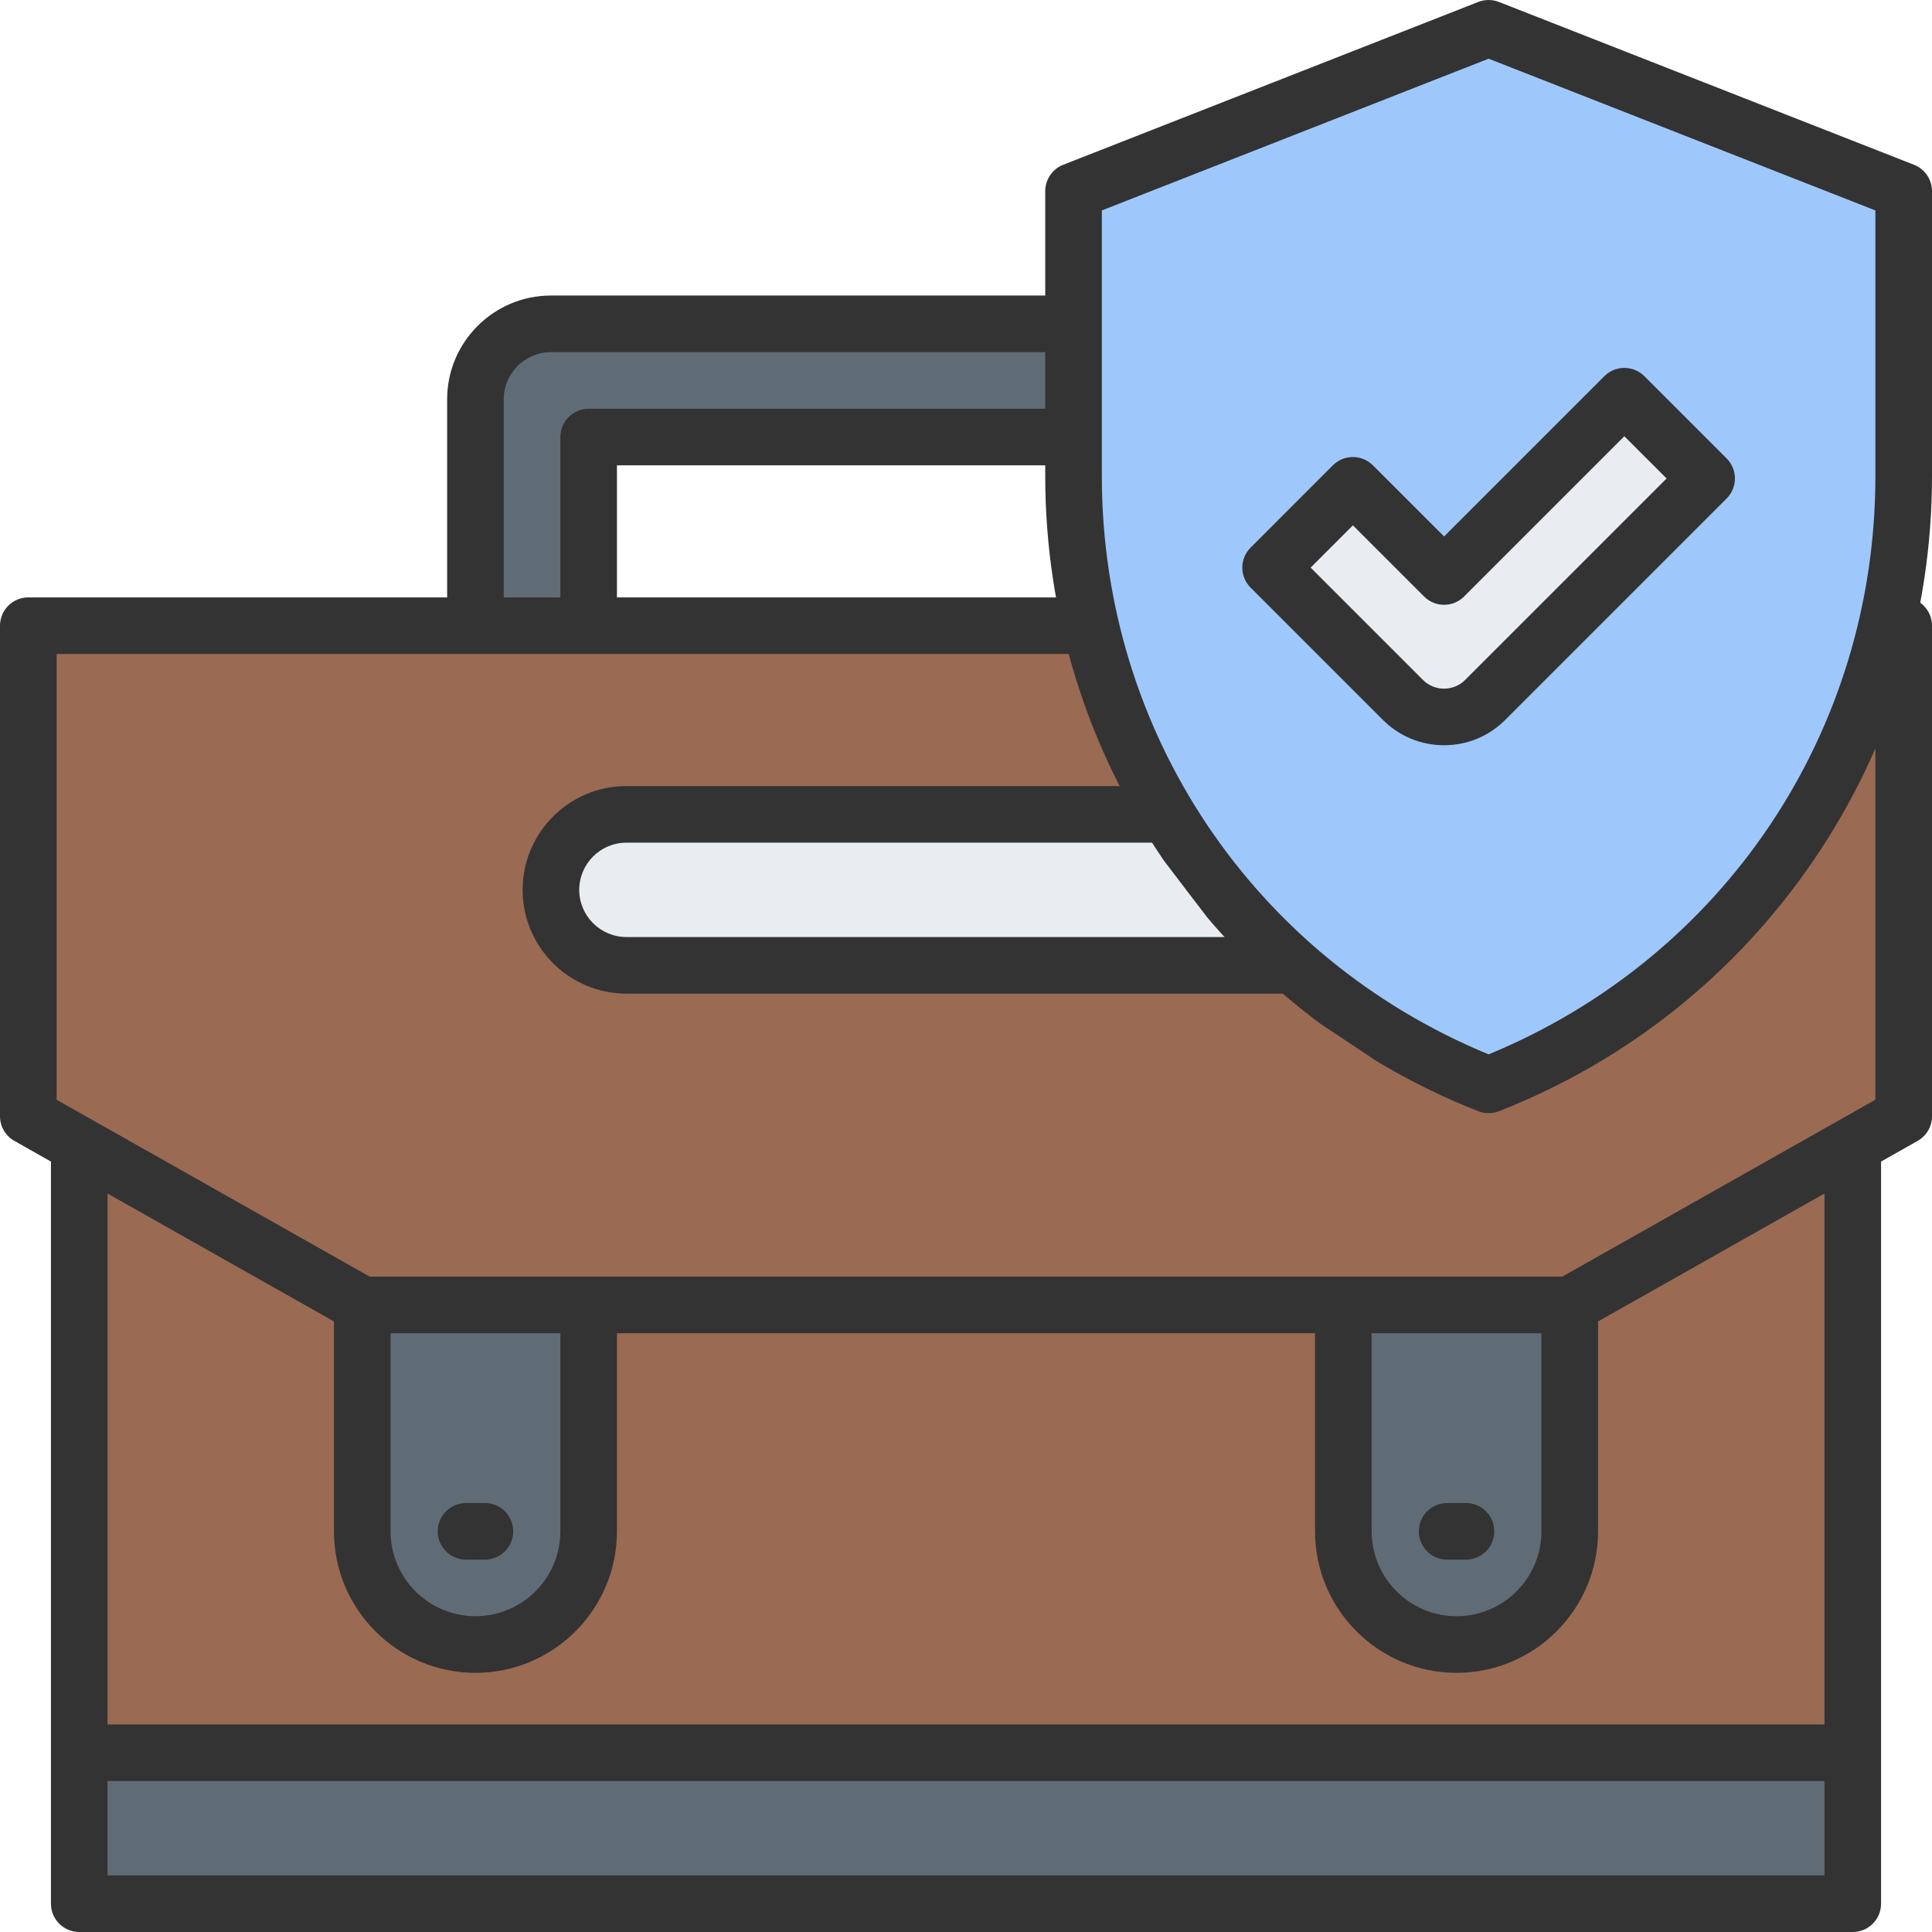 <?xml version="1.0" encoding="utf-8"?>
<!-- Generator: Adobe Illustrator 16.0.0, SVG Export Plug-In . SVG Version: 6.00 Build 0)  -->
<!DOCTYPE svg PUBLIC "-//W3C//DTD SVG 1.1//EN" "http://www.w3.org/Graphics/SVG/1.1/DTD/svg11.dtd">
<svg version="1.1" id="Layer_1" xmlns="http://www.w3.org/2000/svg" xmlns:xlink="http://www.w3.org/1999/xlink" x="0px" y="0px"
	 width="256px" height="256px" viewBox="0 0 256 256" enable-background="new 0 0 256 256" xml:space="preserve">
<g>
	<g>
		<rect x="10.502" y="142.25" fill="#9A6A53" width="234.996" height="110.003"/>
		<rect x="10.502" y="232.25" fill="#5F6C75" width="234.996" height="20.003"/>
		<polygon fill="#9A6A53" points="252.25,147.912 207.999,172.91 48,172.91 3.75,147.912 3.75,82.908 252.25,82.908 		"/>
		<path fill="#5F6C75" d="M63,217.908L63,217.908c-8.283,0-15-6.715-15-14.998v-30h30v30C78,211.193,71.286,217.908,63,217.908z"/>
		<path fill="#5F6C75" d="M192.997,217.908L192.997,217.908c-8.283,0-14.997-6.715-14.997-14.998v-30h29.999v30
			C207.999,211.193,201.283,217.908,192.997,217.908z"/>
		<path fill="#E9EDF1" d="M172.997,127.908H82.999c-5.523,0-9.996-4.478-9.996-9.996l0,0c0-5.525,4.473-10.004,9.996-10.004h89.998
			c5.524,0,10.003,4.479,10.003,10.004l0,0C183,123.431,178.521,127.908,172.997,127.908z"/>
		<path fill="#5F6C75" d="M63,52.91v29.999h15V57.91h100v24.999h14.997V52.91c0-5.522-4.474-10.002-9.997-10.002H73.003
			C67.476,42.908,63,47.387,63,52.91z"/>
		<path fill="#9EC8FC" d="M209.035,113.747L209.035,113.747L209.035,113.747c-26.068-10.222-43.215-35.37-43.215-63.372V20.703
			l26.596-5.166l43.215,16.953l-6.557,15.76C229.074,76.252,235.104,103.525,209.035,113.747z"/>
		<g>
			<path fill="#E9EDF1" d="M204.172,76.25c-1.625,0-3.251-0.621-4.488-1.861l-14.436-14.434l8.977-8.98l9.947,9.948l19.674-19.673
				l8.979,8.979l-24.161,24.16C207.422,75.629,205.796,76.25,204.172,76.25z"/>
		</g>
	</g>
	<g>
		<path fill="#333333" d="M172.997,104.158H82.999c-7.581,0-13.747,6.171-13.747,13.754c0,7.579,6.166,13.747,13.747,13.747h89.998
			c7.585,0,13.752-6.168,13.752-13.747C186.749,110.329,180.582,104.158,172.997,104.158z M172.997,124.161H82.999
			c-3.444,0-6.248-2.807-6.248-6.249c0-3.449,2.804-6.253,6.248-6.253h89.998c3.451,0,6.253,2.804,6.253,6.253
			C179.25,121.354,176.448,124.161,172.997,124.161z"/>
		<path fill="#333333" d="M239.381,32.49c0-1.542-0.945-2.927-2.381-3.49l-43.213-16.955c-0.883-0.344-1.859-0.344-2.741,0
			l-26.595,5.167c-1.436,0.563-2.381,1.948-2.381,3.49V39.16H73.003c-7.585,0-13.754,6.167-13.754,13.749v26.25H3.75
			c-2.07,0-3.75,1.679-3.75,3.749v65.004c0,1.352,0.729,2.597,1.906,3.263l4.845,2.737v98.341c0,2.069,1.679,3.747,3.752,3.747
			h234.996c2.073,0,3.752-1.678,3.752-3.747v-98.341l4.845-2.737c1.176-0.666,1.905-1.911,1.905-3.263V82.908
			c0-2.07-1.681-3.749-3.75-3.749h-2.265c0,0-17.162-20.909-17.162-30.909L239.381,32.49z M169.568,23.26l22.848-3.694
			l39.464,15.481l-6.557,13.203c0,26.152,7.735,51.405-16.288,61.455c-24.023-10.05-39.467-33.178-39.467-59.33V23.26z
			 M168.083,79.159H81.75v-17.5h81.213C163.918,67.698,165.632,73.57,168.083,79.159z M66.748,52.91c0-3.449,2.807-6.25,6.255-6.25
			h89.067v3.715c0,1.265,0.048,2.527,0.111,3.786H78c-2.072,0-3.749,1.679-3.749,3.749v21.25h-7.503V52.91z M14.25,248.499V236
			h227.5v12.499H14.25z M241.75,228.502H14.25v-70.354l30,16.949v27.813c0,10.338,8.411,18.749,18.75,18.749
			c10.338,0,18.75-8.411,18.75-18.749v-26.25h92.5v26.25c0,10.338,8.409,18.749,18.747,18.749c10.341,0,18.754-8.411,18.754-18.749
			v-27.813l29.999-16.949V228.502z M51.751,176.66h22.5v26.25c0,6.201-5.048,11.248-11.251,11.248
			c-6.202,0-11.248-5.047-11.248-11.248L51.751,176.66L51.751,176.66z M181.749,176.66h22.499v26.25
			c0,6.201-5.045,11.248-11.251,11.248c-6.2,0-11.248-5.047-11.248-11.248V176.66L181.749,176.66z M248.499,86.658v59.063
			l-41.485,23.439H48.987L7.5,145.721V86.658h164.414c0.834,1.419,1.707,2.814,2.641,4.182c8.166,11.976,19.617,21.105,33.11,26.399
			c0.44,0.176,0.903,0.262,1.37,0.262c0.465,0,0.927-0.086,1.371-0.262c13.492-5.294,24.943-14.424,33.109-26.399
			c0.932-1.367,1.809-2.763,2.637-4.182H248.499z"/>
		<path fill="#333333" d="M204.172,80.001c2.699,0,5.234-1.052,7.141-2.958l24.162-24.164c1.465-1.464,1.465-3.835,0-5.301
			l-8.977-8.979c-0.705-0.705-1.657-1.099-2.652-1.099c-0.996,0-1.949,0.394-2.65,1.098l-17.022,17.021l-7.296-7.295
			c-1.463-1.464-3.838-1.464-5.304,0l-8.978,8.979c-0.705,0.702-1.099,1.657-1.099,2.653c0,0.992,0.394,1.947,1.099,2.65
			l14.437,14.437C198.938,78.949,201.477,80.001,204.172,80.001z M194.225,56.278l7.295,7.297c1.467,1.464,3.84,1.464,5.306,0
			l17.021-17.021l3.676,3.676l-21.51,21.51c-0.49,0.49-1.146,0.759-1.839,0.759c-0.692,0-1.345-0.269-1.838-0.759L190.55,59.956
			L194.225,56.278z"/>
		<path fill="#333333" d="M61.75,206.66h2.502c2.07,0,3.748-1.68,3.748-3.75s-1.678-3.75-3.748-3.75H61.75
			c-2.07,0-3.752,1.68-3.752,3.75S59.68,206.66,61.75,206.66z"/>
		<path fill="#333333" d="M191.748,206.66h2.502c2.073,0,3.75-1.68,3.75-3.75s-1.677-3.75-3.75-3.75h-2.502
			c-2.068,0-3.748,1.68-3.748,3.75S189.68,206.66,191.748,206.66z"/>
	</g>
</g>
<g>
	<path fill="#9EC8FC" d="M197.25,143.75L197.25,143.75L197.25,143.75c-33.178-13.016-55-45.02-55-80.659V25.327l55-21.577l55,21.577
		v37.765C252.25,98.73,230.427,130.734,197.25,143.75z"/>
	<path fill="#E9EDF1" d="M191.346,94.999c-1.975,0-3.945-0.751-5.451-2.257l-17.531-17.53l10.902-10.903l12.08,12.08L215.232,52.5
		l10.901,10.902l-29.339,29.34C195.29,94.248,193.316,94.999,191.346,94.999z"/>
	<path fill="none" d="M146,27.883v35.208c0,33.846,20.064,63.756,51.25,76.616c31.186-12.86,51.25-42.77,51.25-76.616V27.883
		L197.25,7.777L146,27.883z"/>
	<path fill="#333333" d="M253.619,21.834l-55-21.575c-0.881-0.346-1.857-0.346-2.74,0L140.88,21.834
		c-1.437,0.563-2.381,1.949-2.381,3.492v37.765c0,18.243,5.435,35.852,15.712,50.926c0.214,0.313,5.789,7.586,5.789,7.586
		c4.466,5.27,9.491,9.985,15.001,14.073l7.499,4.99c4.247,2.535,8.712,4.744,13.379,6.574c0.441,0.172,0.906,0.26,1.371,0.26
		s0.93-0.088,1.369-0.26c16.982-6.662,31.393-18.152,41.671-33.225C250.566,98.943,256,81.333,256,63.09V25.326
		C256,23.784,255.057,22.398,253.619,21.834z M248.5,63.091c0,33.846-20.064,63.756-51.25,76.616
		C166.064,126.847,146,96.937,146,63.091V27.883l51.25-20.106l51.25,20.106V63.091z"/>
	<path fill="#333333" d="M181.918,61.657c-1.466-1.464-3.839-1.464-5.305,0L165.712,72.56c-1.464,1.463-1.464,3.836,0,5.303
		l17.53,17.529c2.164,2.166,5.043,3.355,8.104,3.355c3.062,0,5.938-1.189,8.103-3.355l29.341-29.338
		c1.465-1.467,1.465-3.841,0-5.305l-10.902-10.902c-1.465-1.464-3.84-1.464-5.303,0l-21.236,21.236L181.918,61.657z M215.232,57.804
		l5.601,5.598L194.145,90.09c-0.748,0.748-1.742,1.159-2.799,1.159c-1.059,0-2.053-0.411-2.8-1.159l-14.879-14.878l5.599-5.6
		l9.43,9.428c1.463,1.464,3.837,1.464,5.303,0L215.232,57.804z"/>
</g>
</svg>
